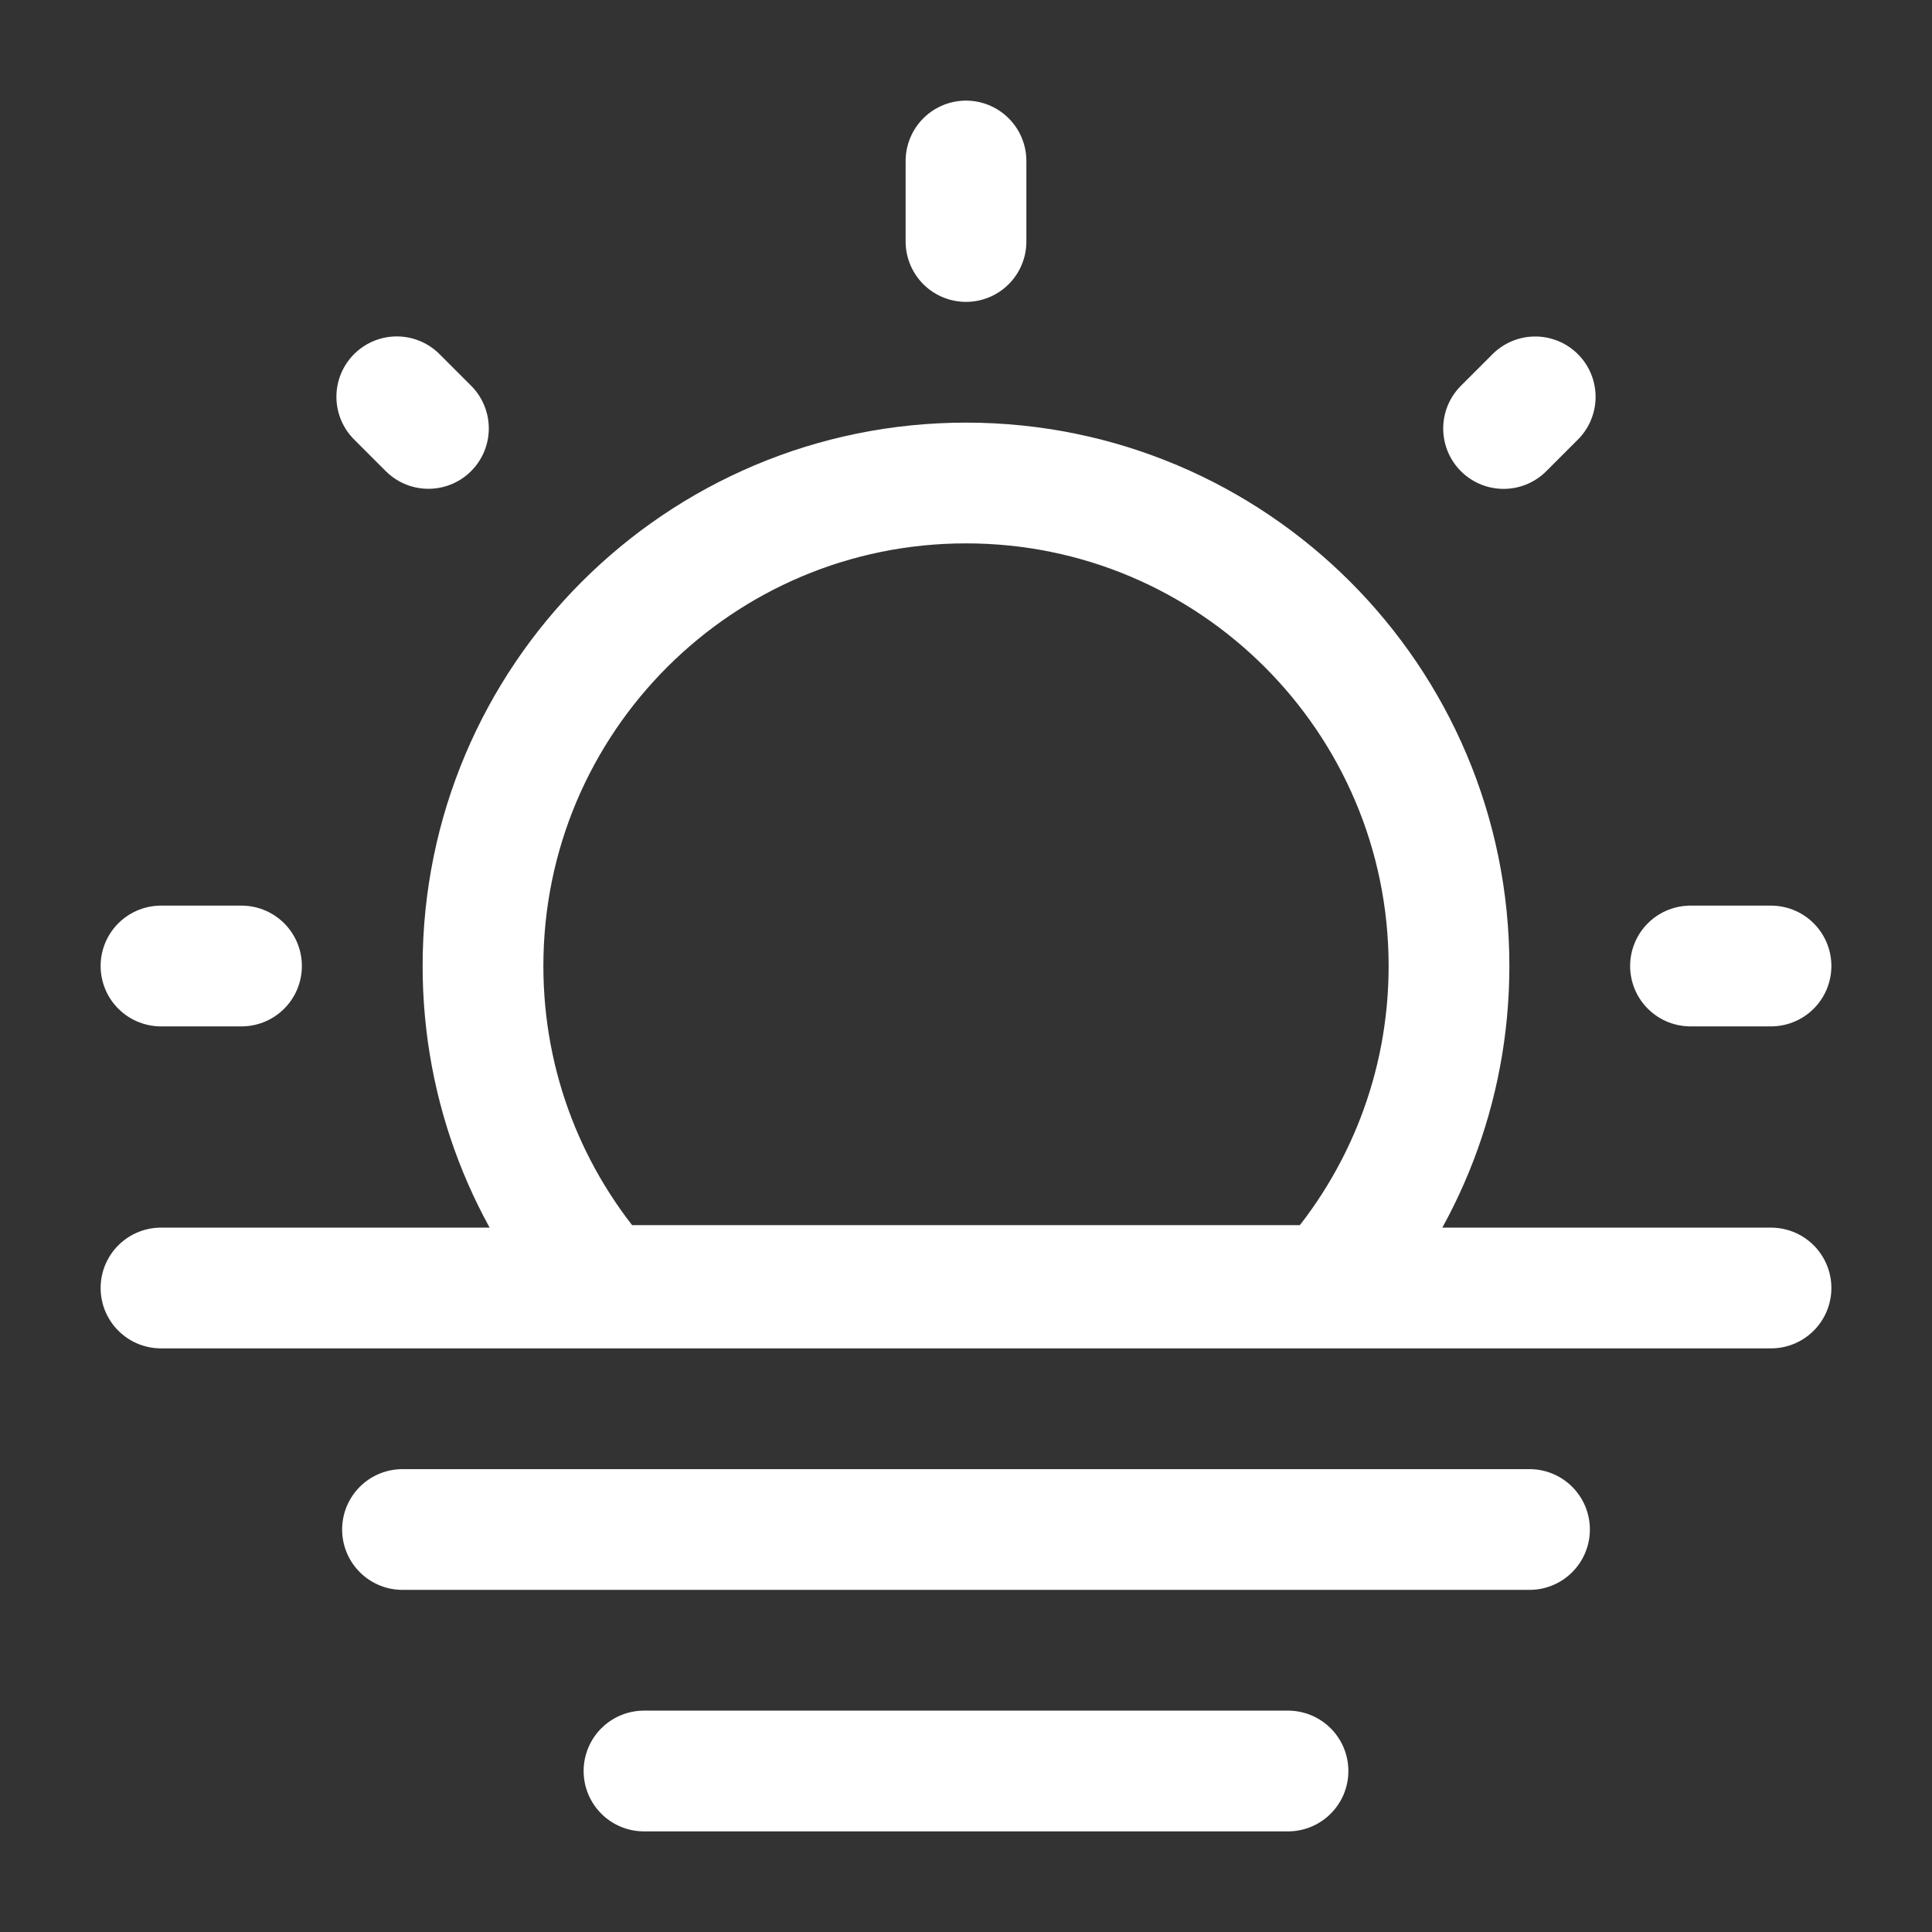 <!DOCTYPE svg PUBLIC "-//W3C//DTD SVG 1.1//EN" "http://www.w3.org/Graphics/SVG/1.1/DTD/svg11.dtd">
<!-- Uploaded to: SVG Repo, www.svgrepo.com, Transformed by: SVG Repo Mixer Tools -->
<svg width="800px" height="800px" viewBox="0 0 24 24" fill="none" xmlns="http://www.w3.org/2000/svg">
<rect x="0" y="0" width="24" height="24" fill="#333333" stroke="none"/>
<g id="SVGRepo_bgCarrier" stroke-width="0"/>
<g id="SVGRepo_tracerCarrier" stroke-linecap="round" stroke-linejoin="round"/>
<g id="SVGRepo_iconCarrier"> <path d="M8 22H16" stroke="#ffffff" stroke-width="1.5" stroke-linecap="round" stroke-linejoin="round"/> <path d="M5 19H19" stroke="#ffffff" stroke-width="1.5" stroke-linecap="round" stroke-linejoin="round"/> <path d="M2 16H22" stroke="#ffffff" stroke-width="1.5" stroke-linecap="round" stroke-linejoin="round"/> <path d="M12 6C8.686 6 6 8.686 6 12C6 13.522 6.566 14.911 7.5 15.969H16.5C17.433 14.911 18 13.522 18 12C18 8.686 15.314 6 12 6Z" stroke="#ffffff" stroke-width="1.5"/> <path d="M12 2V3" stroke="#ffffff" stroke-width="1.5" stroke-linecap="round"/> <path d="M22 12L21 12" stroke="#ffffff" stroke-width="1.5" stroke-linecap="round"/> <path d="M3 12L2 12" stroke="#ffffff" stroke-width="1.5" stroke-linecap="round"/> <path d="M19.071 4.93L18.678 5.323" stroke="#ffffff" stroke-width="1.5" stroke-linecap="round"/> <path d="M5.322 5.322L4.929 4.929" stroke="#ffffff" stroke-width="1.5" stroke-linecap="round"/> </g>
</svg>